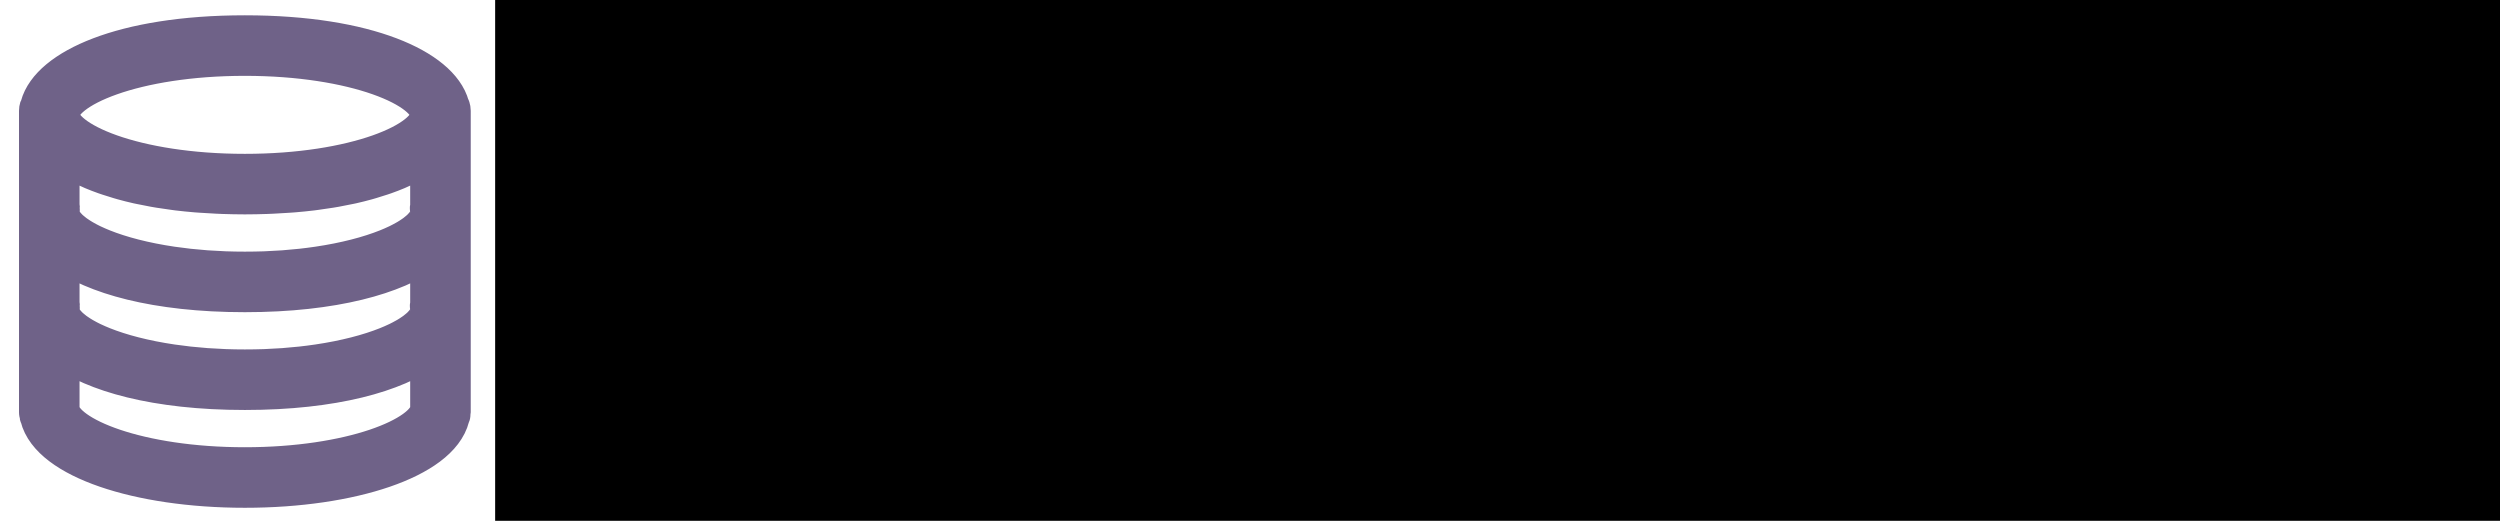 <?xml version="1.0" encoding="UTF-8" standalone="no"?>
<!-- Created with Inkscape (http://www.inkscape.org/) -->

<svg
   xmlns:dc="http://purl.org/dc/elements/1.1/"
   xmlns:cc="http://creativecommons.org/ns#"
   xmlns:rdf="http://www.w3.org/1999/02/22-rdf-syntax-ns#"
   xmlns:svg="http://www.w3.org/2000/svg"
   xmlns="http://www.w3.org/2000/svg"
   xmlns:sodipodi="http://sodipodi.sourceforge.net/DTD/sodipodi-0.dtd"
   xmlns:inkscape="http://www.inkscape.org/namespaces/inkscape"
   width="480"
   height="100"
   viewBox="0 0 127 26.458"
   version="1.1"
   id="svg1771"
   inkscape:version="0.92.4 5da689c313, 2019-01-14"
   sodipodi:docname="aliendb_header.svg"
   inkscape:export-xdpi="96"
   inkscape:export-ydpi="96">
  <defs
     id="defs1765" />
  <sodipodi:namedview
     id="base"
     pagecolor="#ffffff"
     bordercolor="#666666"
     borderopacity="1.0"
     inkscape:pageopacity="0.0"
     inkscape:pageshadow="2"
     inkscape:zoom="3.959798"
     inkscape:cx="256.87851"
     inkscape:cy="44.676643"
     inkscape:document-units="mm"
     inkscape:current-layer="g2568"
     showgrid="false"
     units="px"
     inkscape:window-width="2560"
     inkscape:window-height="1440"
     inkscape:window-x="0"
     inkscape:window-y="0"
     inkscape:window-maximized="0" />
  <g
     inkscape:label="Layer 1"
     inkscape:groupmode="layer"
     id="layer1"
     transform="translate(0,-270.542)">
    <g
       id="g2568"
       transform="translate(-3.059)">
      <flowRoot
         transform="matrix(0.593,0,0,0.593,-34.476,260.712)"
         style="font-style:normal;font-variant:normal;font-weight:normal;font-stretch:normal;font-size:40px;line-height:1.25;font-family:'Ikaros Sans';-inkscape-font-specification:'Ikaros Sans, Normal';font-variant-ligatures:normal;font-variant-caps:normal;font-variant-numeric:normal;font-feature-settings:normal;text-align:start;letter-spacing:0px;word-spacing:0px;writing-mode:lr-tb;text-anchor:start;fill:#000000;fill-opacity:1;stroke:none"
         id="flowRoot2549"
         xml:space="preserve"><flowRegion
           style="font-style:normal;font-variant:normal;font-weight:normal;font-stretch:normal;font-size:40px;font-family:'Ikaros Sans';-inkscape-font-specification:'Ikaros Sans, Normal';font-variant-ligatures:normal;font-variant-caps:normal;font-variant-numeric:normal;font-feature-settings:normal;text-align:start;letter-spacing:0px;writing-mode:lr-tb;text-anchor:start"
           id="flowRegion2551"><rect
             style="font-style:normal;font-variant:normal;font-weight:normal;font-stretch:normal;font-size:40px;font-family:'Ikaros Sans';-inkscape-font-specification:'Ikaros Sans, Normal';font-variant-ligatures:normal;font-variant-caps:normal;font-variant-numeric:normal;font-feature-settings:normal;text-align:start;letter-spacing:0px;writing-mode:lr-tb;text-anchor:start"
             y="12.143"
             x="105.714"
             height="70.357"
             width="353.571"
             id="rect2553" /></flowRegion><flowPara
           style="font-style:normal;font-variant:normal;font-weight:normal;font-stretch:normal;font-size:53.333px;font-family:'Ikaros Sans';-inkscape-font-specification:'Ikaros Sans';font-variant-ligatures:normal;font-variant-caps:normal;font-variant-numeric:normal;font-feature-settings:normal;text-align:start;letter-spacing:0px;writing-mode:lr-tb;text-anchor:start;fill:#444444;fill-opacity:1"
           id="flowPara2555">AlienDB</flowPara></flowRoot>      <g
         transform="matrix(0.27,0,0,0.27,1.999,217.139)"
         id="layer1-1"
         inkscape:label="Layer 1">
        <g
           style="fill:#cccccc;fill-opacity:1;stroke:#6f6288;stroke-width:4.9;stroke-miterlimit:4;stroke-dasharray:none;stroke-opacity:1"
           transform="matrix(1.699,0,0,1.699,3.274,200.274)"
           id="g6036">
          <path
             style="fill:none;fill-opacity:1;stroke:#6f6288;stroke-width:4.9;stroke-miterlimit:4;stroke-dasharray:none;stroke-opacity:1"
             inkscape:connector-curvature="0"
             d="M 49.931,10.362 C 48.886,6.49 41.107,2.681 27.5,2.681 13.893,2.681 6.113,6.49 5.069,10.362 4.993,10.494 4.938,10.639 4.938,10.804 v 0.451 10.379 0.451 0.451 9.928 0.451 0.451 10.83 c 0,0.146 0.039,0.284 0.106,0.407 C 6.109,49.021 15.645,52.319 27.5,52.319 c 11.828,0 21.349,-3.284 22.45,-7.686 0.072,-0.129 0.113,-0.278 0.113,-0.437 V 33.366 32.915 32.464 22.536 22.085 21.634 11.255 10.804 c 0,-0.164 -0.056,-0.31 -0.132,-0.442 z m -1.745,22.991 c -0.025,0.109 -0.06,0.218 -0.105,0.328 -0.036,0.089 -0.08,0.179 -0.129,0.268 -0.06,0.111 -0.128,0.222 -0.208,0.333 -0.06,0.084 -0.127,0.167 -0.198,0.25 -0.1,0.118 -0.207,0.236 -0.328,0.354 -0.073,0.071 -0.153,0.142 -0.235,0.213 -0.148,0.129 -0.302,0.257 -0.475,0.384 -0.074,0.055 -0.153,0.108 -0.232,0.162 -0.204,0.141 -0.417,0.281 -0.651,0.418 -0.061,0.037 -0.127,0.072 -0.191,0.108 -0.269,0.152 -0.55,0.302 -0.853,0.449 -0.039,0.019 -0.079,0.037 -0.119,0.055 -0.338,0.16 -0.692,0.317 -1.07,0.468 -0.011,0.005 -0.022,0.008 -0.032,0.013 -2.05,0.819 -4.671,1.507 -7.726,1.958 -0.015,0.002 -0.031,0.004 -0.046,0.006 -0.594,0.088 -1.203,0.165 -1.828,0.234 -0.102,0.011 -0.209,0.018 -0.312,0.029 -0.546,0.057 -1.098,0.109 -1.667,0.151 -0.26,0.019 -0.532,0.028 -0.797,0.044 -0.428,0.025 -0.851,0.053 -1.29,0.069 -0.717,0.023 -1.448,0.037 -2.194,0.037 -0.746,0 -1.477,-0.014 -2.195,-0.04 -0.439,-0.015 -0.862,-0.044 -1.29,-0.069 -0.264,-0.015 -0.537,-0.025 -0.797,-0.044 -0.569,-0.042 -1.121,-0.094 -1.667,-0.151 -0.103,-0.011 -0.21,-0.018 -0.312,-0.029 -0.625,-0.069 -1.235,-0.147 -1.828,-0.234 -0.015,-0.002 -0.031,-0.004 -0.046,-0.006 -3.055,-0.451 -5.677,-1.14 -7.726,-1.958 -0.011,-0.004 -0.022,-0.008 -0.032,-0.013 -0.378,-0.152 -0.733,-0.309 -1.07,-0.468 -0.039,-0.019 -0.08,-0.037 -0.119,-0.055 -0.303,-0.146 -0.584,-0.296 -0.853,-0.449 -0.063,-0.036 -0.13,-0.071 -0.191,-0.108 C 9.139,35.923 8.926,35.783 8.722,35.642 8.644,35.588 8.564,35.535 8.49,35.48 8.317,35.353 8.163,35.224 8.015,35.095 7.935,35.025 7.853,34.955 7.78,34.882 7.659,34.765 7.553,34.648 7.453,34.529 7.382,34.446 7.315,34.363 7.255,34.279 7.176,34.168 7.108,34.057 7.047,33.946 6.998,33.856 6.955,33.767 6.918,33.678 6.873,33.568 6.838,33.459 6.813,33.35 6.78,33.207 6.742,33.06 6.742,32.915 c 0,-0.102 0.012,-0.204 0.028,-0.305 C 6.793,32.474 6.78,32.337 6.742,32.208 v -6.7 c 0.025,0.023 0.057,0.046 0.083,0.069 0.197,0.173 0.397,0.346 0.623,0.512 3.4,2.571 10.198,4.569 20.052,4.569 9.812,0 16.593,-1.982 20.008,-4.538 0.273,-0.199 0.518,-0.403 0.749,-0.612 l 9.03e-4,-9.02e-4 v 6.7 c -0.038,0.129 -0.051,0.265 -0.028,0.402 0.017,0.101 0.028,0.203 0.028,0.305 0,0.145 -0.037,0.292 -0.071,0.438 z m 0.071,-18.675 v 6.7 c -0.038,0.129 -0.051,0.265 -0.028,0.402 0.017,0.101 0.028,0.203 0.028,0.305 0,0.145 -0.037,0.292 -0.071,0.438 -0.025,0.109 -0.06,0.218 -0.105,0.328 -0.036,0.089 -0.08,0.179 -0.129,0.268 -0.06,0.111 -0.128,0.222 -0.208,0.333 -0.06,0.084 -0.127,0.167 -0.198,0.25 -0.1,0.118 -0.207,0.236 -0.328,0.354 -0.073,0.071 -0.153,0.142 -0.235,0.213 -0.148,0.129 -0.302,0.257 -0.475,0.384 -0.074,0.055 -0.153,0.108 -0.232,0.162 -0.204,0.141 -0.417,0.281 -0.651,0.418 -0.061,0.037 -0.127,0.072 -0.191,0.108 -0.269,0.152 -0.55,0.302 -0.853,0.449 -0.039,0.019 -0.079,0.037 -0.119,0.055 -0.338,0.16 -0.692,0.317 -1.07,0.468 -0.011,0.005 -0.022,0.008 -0.032,0.013 -2.05,0.819 -4.671,1.507 -7.726,1.958 -0.015,0.002 -0.031,0.004 -0.046,0.006 -0.594,0.088 -1.203,0.165 -1.828,0.234 -0.102,0.011 -0.209,0.018 -0.312,0.029 -0.546,0.057 -1.098,0.109 -1.667,0.151 -0.26,0.019 -0.532,0.028 -0.797,0.044 -0.428,0.025 -0.851,0.053 -1.29,0.069 -0.717,0.023 -1.448,0.037 -2.194,0.037 -0.746,0 -1.477,-0.014 -2.195,-0.04 -0.439,-0.015 -0.862,-0.044 -1.29,-0.069 -0.264,-0.015 -0.537,-0.025 -0.797,-0.044 -0.569,-0.042 -1.121,-0.094 -1.667,-0.151 -0.103,-0.011 -0.21,-0.018 -0.312,-0.029 -0.625,-0.069 -1.235,-0.147 -1.828,-0.234 -0.015,-0.002 -0.031,-0.004 -0.046,-0.006 -3.055,-0.451 -5.677,-1.14 -7.726,-1.958 -0.011,-0.004 -0.022,-0.008 -0.032,-0.013 -0.378,-0.152 -0.733,-0.309 -1.07,-0.468 -0.039,-0.019 -0.08,-0.037 -0.119,-0.055 -0.303,-0.146 -0.584,-0.296 -0.853,-0.449 -0.063,-0.036 -0.13,-0.071 -0.191,-0.108 C 9.139,25.093 8.926,24.953 8.722,24.812 8.644,24.758 8.564,24.705 8.49,24.65 8.317,24.523 8.163,24.394 8.015,24.265 7.935,24.195 7.853,24.125 7.78,24.052 7.659,23.935 7.553,23.818 7.453,23.699 7.382,23.616 7.315,23.533 7.255,23.449 7.176,23.338 7.108,23.227 7.047,23.116 6.998,23.026 6.955,22.937 6.918,22.848 6.873,22.738 6.838,22.629 6.813,22.52 6.78,22.377 6.742,22.23 6.742,22.085 c 0,-0.102 0.012,-0.204 0.028,-0.305 C 6.793,21.644 6.78,21.507 6.742,21.378 v -6.7 c 0.108,0.098 0.232,0.195 0.349,0.292 0.065,0.054 0.125,0.108 0.194,0.162 0.271,0.213 0.563,0.423 0.88,0.628 0.066,0.042 0.14,0.084 0.208,0.126 0.265,0.165 0.546,0.327 0.841,0.486 0.109,0.059 0.218,0.116 0.331,0.174 0.329,0.168 0.675,0.331 1.039,0.489 0.06,0.026 0.114,0.053 0.174,0.079 0.423,0.18 0.873,0.351 1.34,0.517 0.129,0.046 0.264,0.089 0.397,0.134 0.372,0.125 0.756,0.245 1.154,0.362 0.143,0.042 0.284,0.085 0.431,0.125 0.528,0.146 1.073,0.285 1.645,0.413 0.079,0.018 0.163,0.032 0.243,0.05 0.504,0.11 1.028,0.212 1.566,0.308 0.182,0.032 0.367,0.063 0.553,0.094 0.512,0.084 1.039,0.161 1.579,0.231 0.139,0.018 0.272,0.039 0.412,0.056 0.671,0.081 1.366,0.151 2.08,0.21 0.176,0.014 0.359,0.025 0.538,0.038 0.571,0.042 1.155,0.076 1.753,0.103 0.218,0.01 0.434,0.02 0.656,0.028 0.778,0.026 1.57,0.045 2.392,0.045 0.821,0 1.614,-0.019 2.392,-0.045 0.221,-0.008 0.438,-0.018 0.656,-0.028 0.597,-0.027 1.181,-0.061 1.753,-0.103 0.179,-0.014 0.361,-0.023 0.538,-0.038 0.714,-0.059 1.409,-0.129 2.08,-0.21 0.141,-0.017 0.273,-0.038 0.412,-0.056 0.541,-0.07 1.067,-0.147 1.579,-0.231 0.186,-0.031 0.371,-0.061 0.553,-0.094 0.538,-0.096 1.061,-0.198 1.566,-0.308 0.079,-0.017 0.164,-0.032 0.243,-0.05 0.572,-0.128 1.117,-0.268 1.645,-0.413 0.147,-0.041 0.288,-0.083 0.431,-0.125 0.398,-0.116 0.782,-0.236 1.154,-0.362 0.133,-0.045 0.268,-0.088 0.397,-0.134 0.467,-0.166 0.918,-0.338 1.34,-0.517 0.06,-0.025 0.115,-0.052 0.174,-0.079 0.364,-0.159 0.709,-0.321 1.039,-0.489 0.113,-0.058 0.223,-0.116 0.331,-0.174 0.295,-0.158 0.576,-0.319 0.841,-0.486 0.069,-0.042 0.143,-0.084 0.208,-0.126 0.317,-0.205 0.609,-0.414 0.88,-0.628 0.068,-0.054 0.128,-0.108 0.194,-0.162 0.117,-0.097 0.241,-0.194 0.349,-0.292 z M 27.5,4.486 c 12.233,0 20.758,3.567 20.758,6.769 0,3.202 -8.524,6.769 -20.758,6.769 -12.233,0 -20.758,-3.567 -20.758,-6.769 0,-3.202 8.524,-6.769 20.758,-6.769 z m 20.758,39.442 c -0.013,0.04 -0.022,0.08 -0.029,0.122 C 47.717,47.172 39.265,50.514 27.5,50.514 15.735,50.514 7.283,47.172 6.771,44.05 6.764,44.009 6.754,43.97 6.742,43.932 v -7.594 c 0.025,0.023 0.057,0.046 0.083,0.069 0.197,0.173 0.397,0.346 0.623,0.512 3.4,2.571 10.198,4.569 20.052,4.569 9.812,0 16.593,-1.982 20.008,-4.538 0.273,-0.199 0.518,-0.403 0.749,-0.612 l 9.03e-4,-9.02e-4 z"
             id="path5981" />
          <g
             style="fill:#cccccc;fill-opacity:1;stroke:#6f6288;stroke-width:4.9;stroke-miterlimit:4;stroke-dasharray:none;stroke-opacity:1"
             id="g5983" />
          <g
             style="fill:#cccccc;fill-opacity:1;stroke:#6f6288;stroke-width:4.9;stroke-miterlimit:4;stroke-dasharray:none;stroke-opacity:1"
             id="g5985" />
          <g
             style="fill:#cccccc;fill-opacity:1;stroke:#6f6288;stroke-width:4.9;stroke-miterlimit:4;stroke-dasharray:none;stroke-opacity:1"
             id="g5987" />
          <g
             style="fill:#cccccc;fill-opacity:1;stroke:#6f6288;stroke-width:4.9;stroke-miterlimit:4;stroke-dasharray:none;stroke-opacity:1"
             id="g5989" />
          <g
             style="fill:#cccccc;fill-opacity:1;stroke:#6f6288;stroke-width:4.9;stroke-miterlimit:4;stroke-dasharray:none;stroke-opacity:1"
             id="g5991" />
          <g
             style="fill:#cccccc;fill-opacity:1;stroke:#6f6288;stroke-width:4.9;stroke-miterlimit:4;stroke-dasharray:none;stroke-opacity:1"
             id="g5993" />
          <g
             style="fill:#cccccc;fill-opacity:1;stroke:#6f6288;stroke-width:4.9;stroke-miterlimit:4;stroke-dasharray:none;stroke-opacity:1"
             id="g5995" />
          <g
             style="fill:#cccccc;fill-opacity:1;stroke:#6f6288;stroke-width:4.9;stroke-miterlimit:4;stroke-dasharray:none;stroke-opacity:1"
             id="g5997" />
          <g
             style="fill:#cccccc;fill-opacity:1;stroke:#6f6288;stroke-width:4.9;stroke-miterlimit:4;stroke-dasharray:none;stroke-opacity:1"
             id="g5999" />
          <g
             style="fill:#cccccc;fill-opacity:1;stroke:#6f6288;stroke-width:4.9;stroke-miterlimit:4;stroke-dasharray:none;stroke-opacity:1"
             id="g6001" />
          <g
             style="fill:#cccccc;fill-opacity:1;stroke:#6f6288;stroke-width:4.9;stroke-miterlimit:4;stroke-dasharray:none;stroke-opacity:1"
             id="g6003" />
          <g
             style="fill:#cccccc;fill-opacity:1;stroke:#6f6288;stroke-width:4.9;stroke-miterlimit:4;stroke-dasharray:none;stroke-opacity:1"
             id="g6005" />
          <g
             style="fill:#cccccc;fill-opacity:1;stroke:#6f6288;stroke-width:4.9;stroke-miterlimit:4;stroke-dasharray:none;stroke-opacity:1"
             id="g6007" />
          <g
             style="fill:#cccccc;fill-opacity:1;stroke:#6f6288;stroke-width:4.9;stroke-miterlimit:4;stroke-dasharray:none;stroke-opacity:1"
             id="g6009" />
          <g
             style="fill:#cccccc;fill-opacity:1;stroke:#6f6288;stroke-width:4.9;stroke-miterlimit:4;stroke-dasharray:none;stroke-opacity:1"
             id="g6011" />
        </g>
      </g>
    </g>
  </g>
</svg>
